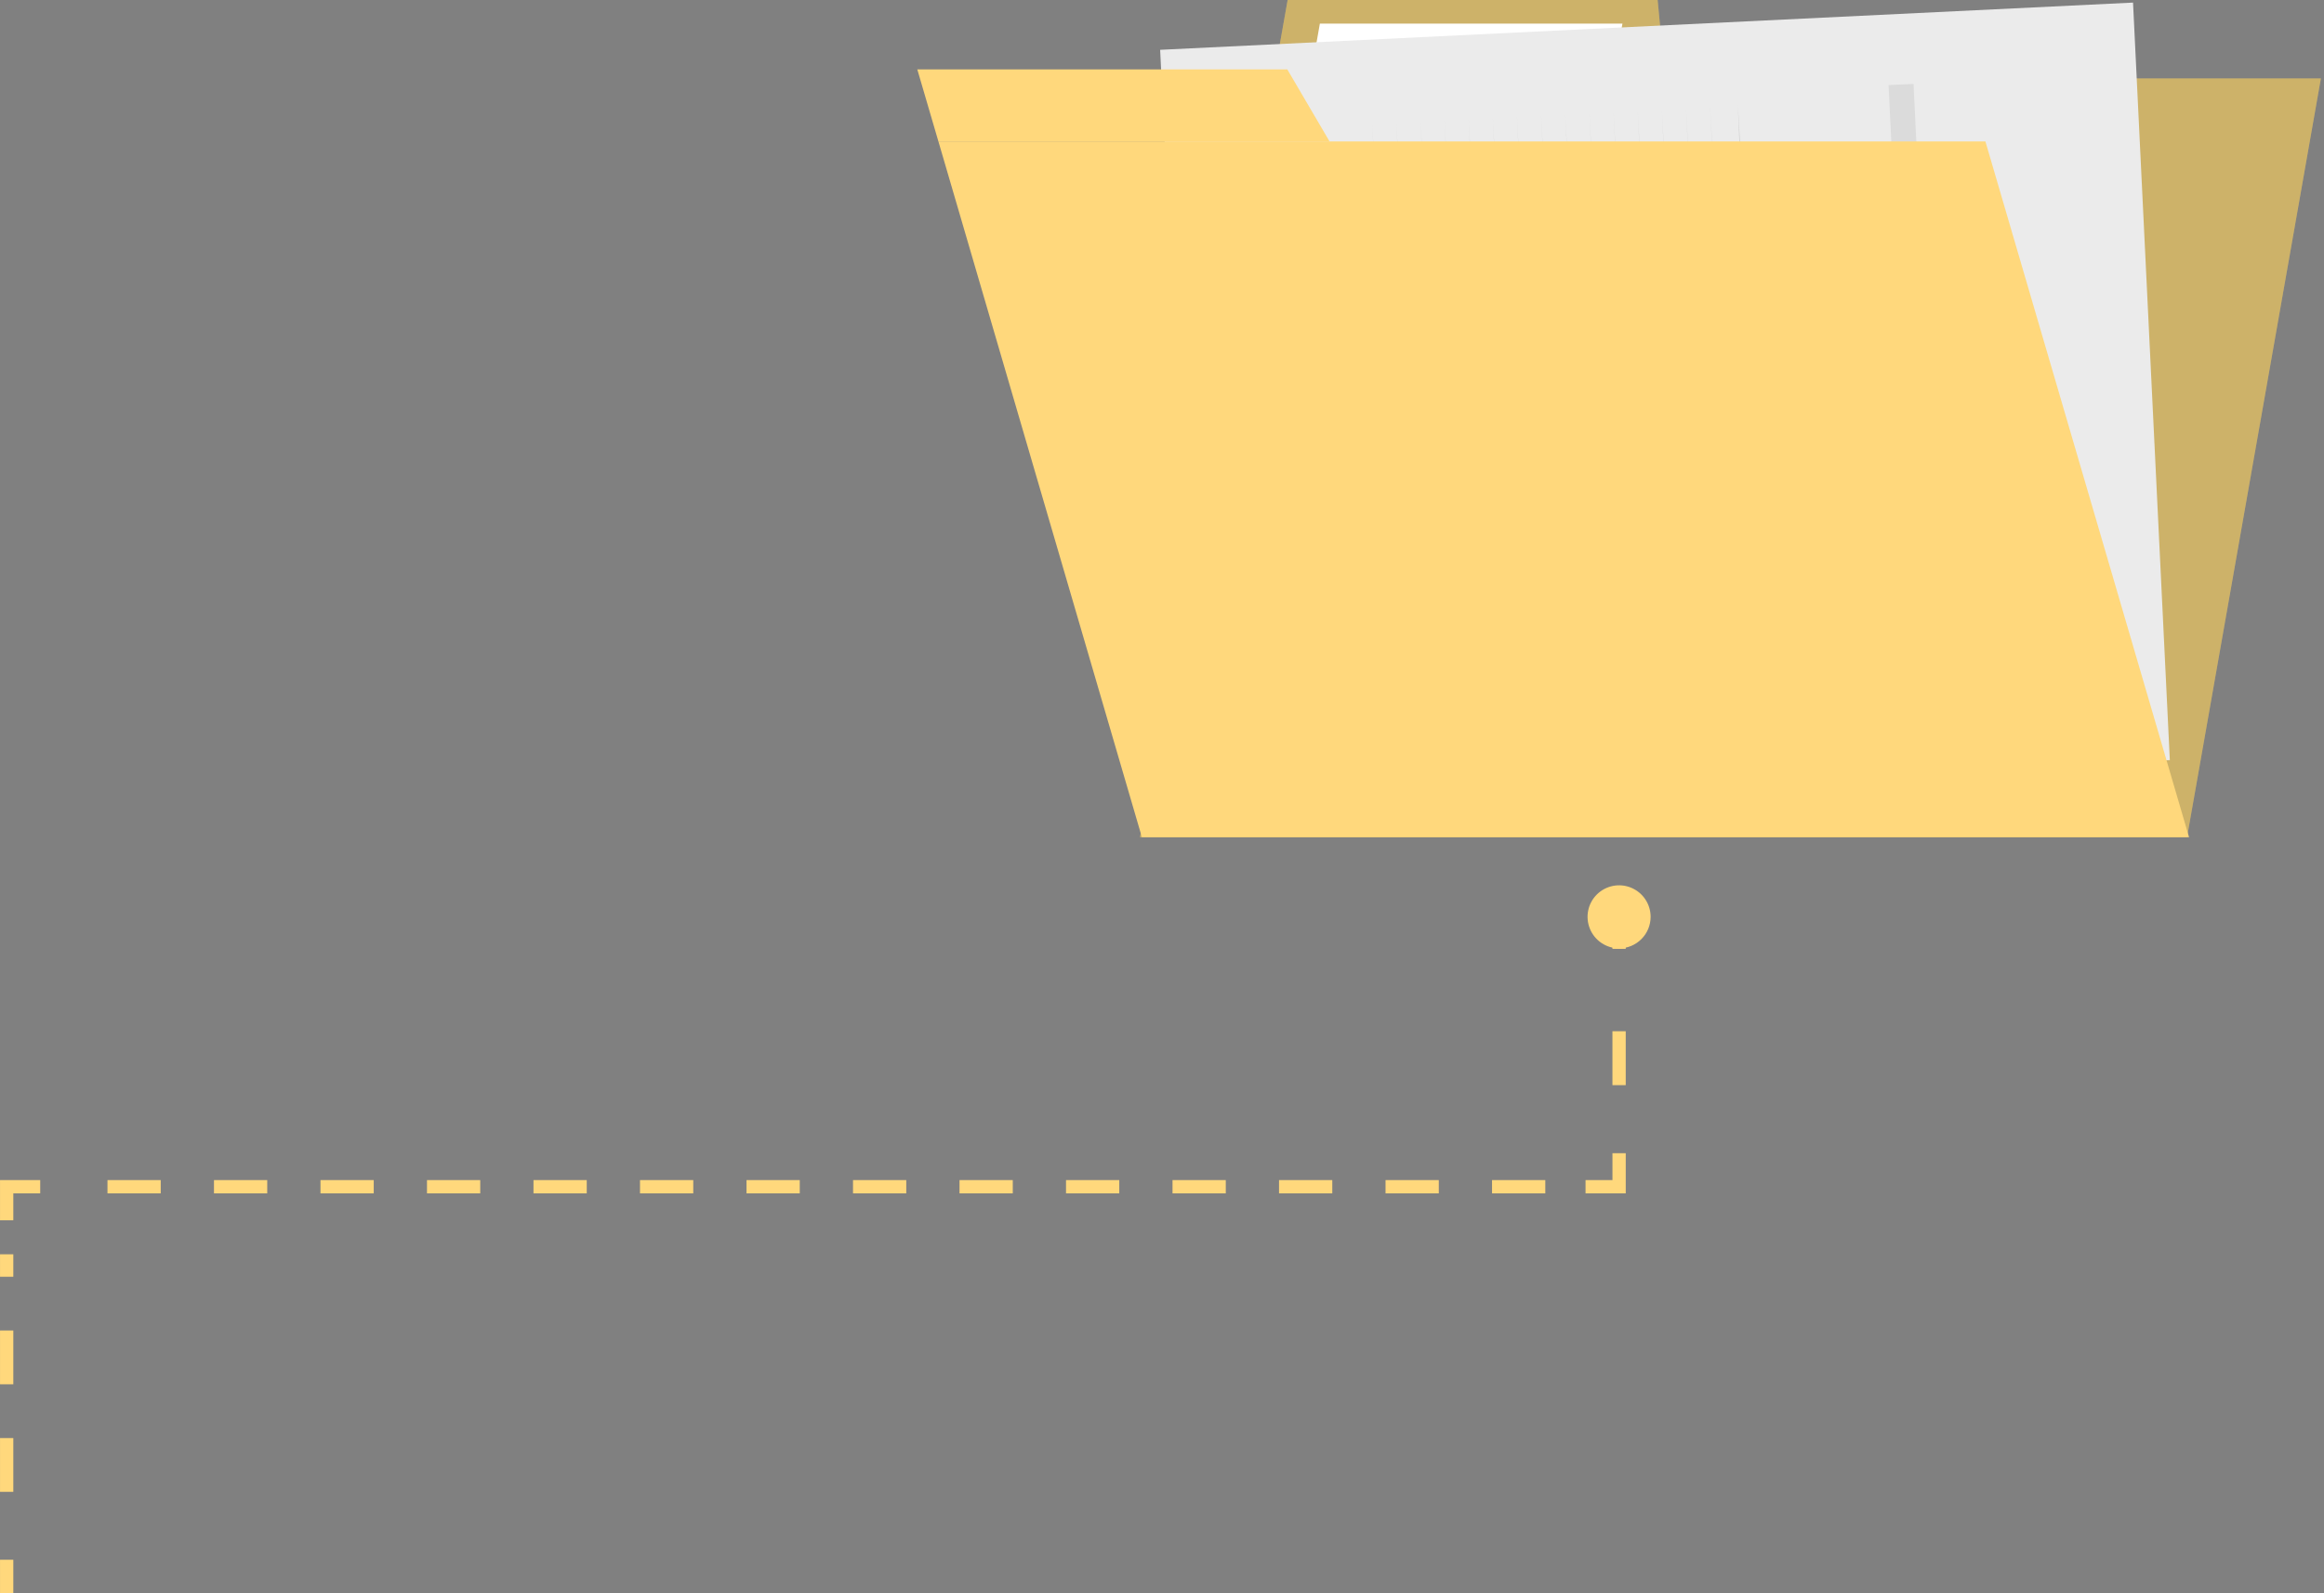 <svg width="175" height="120" viewBox="0 0 175 120" fill="none" xmlns="http://www.w3.org/2000/svg">
<rect x="0" y="0" width="175" height="120" fill="#808080" stroke="none"/>
<path d="M0.502 120V117.475" stroke="#FFD87C" stroke-miterlimit="10"/>
<path d="M0.502 112.361V94.47" stroke="#FFD87C" stroke-miterlimit="10" stroke-dasharray="4.05 4.05"/>
<path d="M0.502 91.907V89.381H3.028" stroke="#FFD87C" stroke-miterlimit="10"/>
<path d="M8.093 89.381H116.868" stroke="#FFD87C" stroke-miterlimit="10" stroke-dasharray="4.01 4.01"/>
<path d="M119.393 89.381H121.92V86.856" stroke="#FFD87C" stroke-miterlimit="10"/>
<path d="M121.919 81.73V74.028" stroke="#FFD87C" stroke-miterlimit="10" stroke-dasharray="4.06 4.06"/>
<path d="M121.919 71.465V68.939" stroke="#FFD87C" stroke-miterlimit="10"/>
<path d="M124.294 69.053C124.294 68.584 124.155 68.125 123.894 67.734C123.633 67.344 123.262 67.04 122.828 66.86C122.394 66.68 121.917 66.633 121.456 66.725C120.996 66.817 120.572 67.043 120.24 67.375C119.908 67.707 119.682 68.129 119.59 68.59C119.499 69.05 119.546 69.528 119.726 69.961C119.905 70.395 120.21 70.766 120.6 71.027C120.991 71.288 121.45 71.427 121.919 71.427C122.549 71.427 123.153 71.177 123.598 70.731C124.044 70.286 124.294 69.683 124.294 69.053Z" fill="#FFD87C"/>
<path d="M164.687 63.056H85.847L95.913 5.909H174.766L164.687 63.056Z" fill="#FFD87C"/>
<path d="M124.824 0H96.961L95.913 5.909H125.38L124.824 0Z" fill="#FFD87C"/>
<g opacity="0.2">
<path d="M164.687 63.056H85.847L95.913 5.909H174.766L164.687 63.056Z" fill="#071920"/>
<path d="M124.825 0H96.962L95.913 5.909H125.381L124.825 0Z" fill="#071920"/>
</g>
<path d="M121.566 5.227H98.78L99.387 1.78H122.172L121.566 5.227Z" fill="white"/>
<path d="M160.62 0.195L87.361 3.752L90.132 60.806L163.391 57.249L160.62 0.195Z" fill="#EBEBEB"/>
<path d="M105.487 53.813L104.35 31.528L103.327 9.242L104.464 31.528L105.487 53.813Z" fill="#D0D0D0"/>
<path d="M107.306 53.725L106.169 31.439L105.146 9.154L106.283 31.439L107.306 53.725Z" fill="#D0D0D0"/>
<path d="M109.125 53.636L107.988 31.364L106.965 9.066L108.102 31.351L109.125 53.636Z" fill="#D0D0D0"/>
<path d="M110.944 53.548L109.807 31.275L108.771 8.977L109.921 31.263L110.944 53.548Z" fill="#D0D0D0"/>
<path d="M112.762 53.46L111.625 31.187L110.59 8.889L111.739 31.174L112.762 53.46Z" fill="#D0D0D0"/>
<path d="M114.581 53.371L113.444 31.099L112.409 8.801L113.558 31.086L114.581 53.371Z" fill="#D0D0D0"/>
<path d="M116.4 53.283L115.25 31.01L114.227 8.712L115.364 30.997L116.4 53.283Z" fill="#D0D0D0"/>
<path d="M118.219 53.194L117.069 30.922L116.046 8.624L117.183 30.909L118.219 53.194Z" fill="#D0D0D0"/>
<path d="M120.037 53.106L118.888 30.833L117.865 8.535L119.002 30.821L120.037 53.106Z" fill="#D0D0D0"/>
<path d="M121.844 53.018L120.707 30.745L119.684 8.447L120.821 30.732L121.844 53.018Z" fill="#D0D0D0"/>
<path d="M123.662 52.929L122.526 30.657L121.503 8.359L122.639 30.644L123.662 52.929Z" fill="#D0D0D0"/>
<path d="M125.481 52.841L124.345 30.568L123.322 8.283L124.458 30.556L125.481 52.841Z" fill="#D0D0D0"/>
<path d="M127.3 52.752L126.163 30.48L125.14 8.194L126.277 30.467L127.3 52.752Z" fill="#D0D0D0"/>
<path d="M129.119 52.664L127.982 30.391L126.959 8.106L128.096 30.379L129.119 52.664Z" fill="#D0D0D0"/>
<path d="M130.938 52.576L129.801 30.303L128.778 8.018L129.915 30.29L130.938 52.576Z" fill="#D0D0D0"/>
<path d="M125.006 44.754L125.17 48.134L132.803 47.764L132.638 44.384L125.006 44.754Z" fill="#FFD87C"/>
<path d="M120.632 38.685L120.797 42.065L132.491 41.497L132.327 38.117L120.632 38.685Z" fill="#FFD87C"/>
<path d="M115.804 32.626L115.968 36.006L132.23 35.217L132.065 31.837L115.804 32.626Z" fill="#FFD87C"/>
<path d="M113.551 26.459L113.715 29.839L131.932 28.954L131.768 25.575L113.551 26.459Z" fill="#FFD87C"/>
<path d="M109.766 20.357L109.93 23.737L131.629 22.688L131.465 19.308L109.766 20.357Z" fill="#FFD87C"/>
<path d="M106.034 14.26L106.198 17.64L131.341 16.424L131.177 13.044L106.034 14.26Z" fill="#FFD87C"/>
<path d="M104.148 52.664L111.36 52.235L118.572 51.818C123.372 51.54 128.184 51.3 132.984 51.061L132.795 51.275L132.251 40.442L131.759 29.545L131.304 18.7L130.862 7.904L131.506 18.737L132.125 29.545L132.681 40.379L133.199 51.225V51.427H132.984C128.172 51.654 123.372 51.869 118.56 52.071L111.348 52.349L104.148 52.664Z" fill="#D0D0D0"/>
<path d="M134.196 44.318L134.36 47.697L134.663 47.683L134.498 44.303L134.196 44.318Z" fill="#D0D0D0"/>
<path d="M133.889 38.043L134.054 41.423L134.356 41.409L134.192 38.029L133.889 38.043Z" fill="#D0D0D0"/>
<path d="M133.558 31.769L133.722 35.149L134.025 35.134L133.861 31.755L133.558 31.769Z" fill="#D0D0D0"/>
<path d="M133.252 25.494L133.416 28.874L133.719 28.859L133.554 25.48L133.252 25.494Z" fill="#D0D0D0"/>
<path d="M132.945 19.22L133.11 22.6L133.412 22.585L133.248 19.205L132.945 19.22Z" fill="#D0D0D0"/>
<path d="M132.639 12.958L132.803 16.337L133.106 16.323L132.942 12.943L132.639 12.958Z" fill="#D0D0D0"/>
<path d="M126.138 47.702C126.037 46.054 125.834 44.414 125.532 42.79C125.244 41.165 124.873 39.555 124.421 37.967C123.559 34.792 122.33 31.728 120.758 28.838C119.183 25.945 117.187 23.303 114.834 20.997L114.404 20.555L113.937 20.151L113.015 19.331C112.371 18.826 111.752 18.283 111.057 17.828C109.707 16.883 108.288 16.039 106.813 15.303C111.401 17.337 115.399 20.499 118.434 24.495C119.449 25.816 120.361 27.213 121.162 28.674C124.352 34.541 126.085 41.089 126.214 47.765L126.138 47.702Z" fill="#5F5F5F"/>
<path d="M109.062 14.192L109.201 14.646L106.927 15.341L107.773 17.563L107.319 17.74L106.283 15.025L109.062 14.192Z" fill="#5F5F5F"/>
<path d="M146.348 52.792L144.091 6.319L142.211 6.41L144.468 52.883L146.348 52.792Z" fill="#DBDBDB"/>
<path d="M151.097 52.559L149.826 26.39L147.946 26.482L149.217 52.65L151.097 52.559Z" fill="#DBDBDB"/>
<path d="M99.371 44.899L98.1 18.73L96.221 18.822L97.492 44.99L99.371 44.899Z" fill="#DBDBDB"/>
<path d="M164.838 63.056H85.986L70.665 10.656H149.505L164.838 63.056Z" fill="#FFD87C"/>
<path d="M96.936 5.227H69.073L70.664 10.657H100.119L96.936 5.227Z" fill="#FFD87C"/>
</svg>
